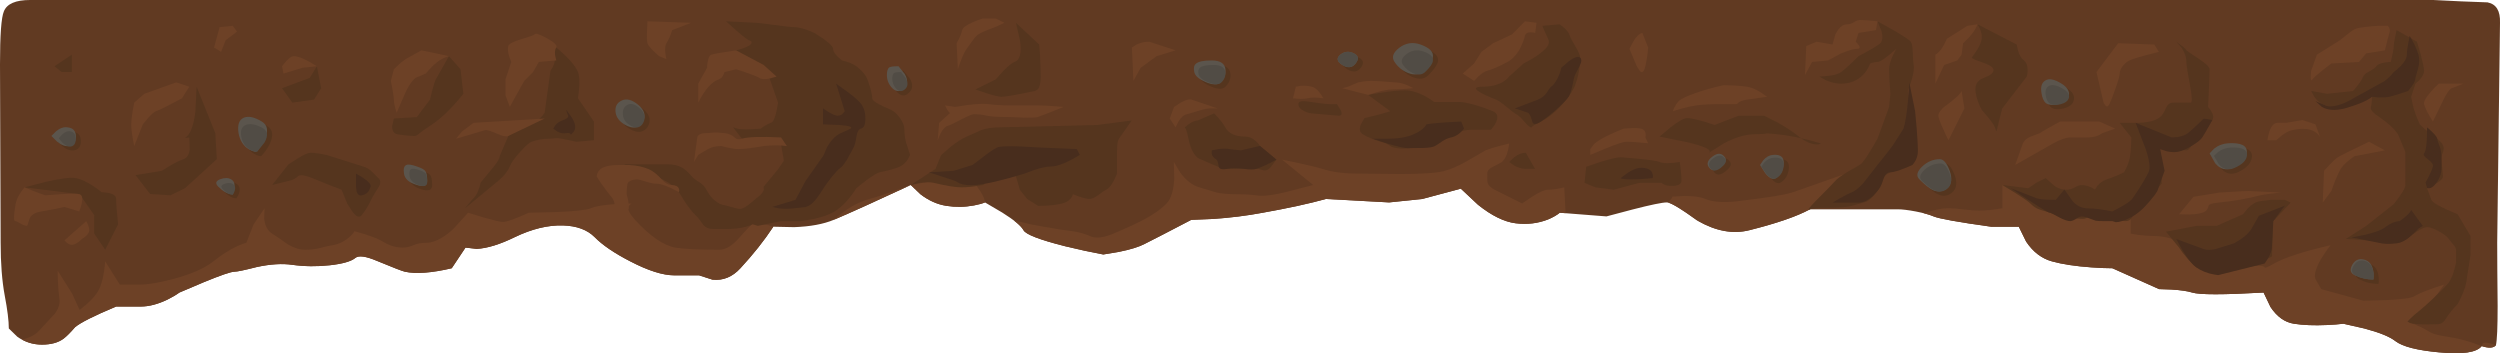 <?xml version="1.0" encoding="iso-8859-1"?>
<!-- Generator: Adobe Illustrator 15.1.0, SVG Export Plug-In . SVG Version: 6.00 Build 0)  -->
<!DOCTYPE svg PUBLIC "-//W3C//DTD SVG 1.1//EN" "http://www.w3.org/Graphics/SVG/1.1/DTD/svg11.dtd">
<svg version="1.1" id="FlashAICB" xmlns="http://www.w3.org/2000/svg" xmlns:xlink="http://www.w3.org/1999/xlink" x="0px" y="0px"
	 width="581.1px" height="82.1px" viewBox="0 0 581.1 82.1" style="enable-background:new 0 0 581.1 82.1;" xml:space="preserve">
<g>
	<path style="fill-rule:evenodd;clip-rule:evenodd;fill:#613A22;" d="M578.2,0.55c2.033,0.4,3,1.983,2.899,4.75L580.45,56.4
		c0,3.466,0.033,8.383,0.1,14.75c0,4.899-0.133,7.933-0.399,9.1c-0.566,0.667-1.667,0.733-3.301,0.2
		c-1.199,1.5-4.5,1.983-9.899,1.45c-5.101-0.467-8.483-1.334-10.15-2.601c-1.3-1.033-3.716-2.017-7.25-2.95l-4.85-1.1
		c-1.067,0.134-2.351,0.233-3.851,0.3c-2.967,0.134-5.516,0.033-7.649-0.3s-3.95-1.634-5.45-3.9l-1.6-3.35
		c-9.367,0.533-14.9,0.533-16.601,0c-1.066-0.333-2.667-0.566-4.8-0.7l-2.9-0.1L491,62.35c-1.367,0-2.983-0.066-4.85-0.199
		c-3.733-0.267-6.801-0.733-9.2-1.4c-2.4-0.667-4.4-2.2-6-4.6l-1.7-3.45h-6.4c-7.666-1.066-12.133-1.867-13.399-2.4
		c-0.9-0.399-2.283-0.783-4.15-1.149c-1.767-0.334-3.149-0.5-4.149-0.5H420.7c-3,1.633-7.684,3.25-14.05,4.85
		c-3.867,0.967-7.95,0.2-12.25-2.3c-3.768-2.767-6.084-4.15-6.95-4.15c-1.067,0-3.733,0.55-8,1.65l-6.05,1.6l-10.851-0.85
		c-0.633,0.533-1.533,1.05-2.7,1.55c-2.366,0.934-4.883,1.233-7.55,0.9c-2.667-0.334-5.583-1.767-8.75-4.301l-4-3.75l-8.95,2.4
		l-7.699,0.8l-14.7-0.8c-3.833,1.066-8.733,2.134-14.7,3.2c-3.733,0.7-7.617,1.184-11.65,1.45L276.9,51.1
		c-5.101,2.667-8.717,4.534-10.851,5.601c-1.333,0.7-3.333,1.316-6,1.85l-3.6,0.601c-2.867-0.534-5.8-1.167-8.8-1.9
		c-5.967-1.5-9.217-2.75-9.75-3.75c-0.534-1-2.184-2.366-4.95-4.1l-4-2.351c-0.634,0.267-1.483,0.5-2.55,0.7
		c-2.134,0.4-4.267,0.434-6.4,0.1c-2.133-0.333-4.15-1.233-6.05-2.699L211.7,43c-8.1,3.767-14.067,6.467-17.9,8.1
		c-2.399,1-5.466,1.567-9.2,1.7l-4.85-0.1c-2.133,3.233-4.684,6.45-7.65,9.649c-1.867,2.034-4.034,2.917-6.5,2.65l-3.1-1h-5.75
		c-2.667,0-6.083-1.083-10.25-3.25c-3.7-1.9-6.467-3.783-8.3-5.65c-1.7-1.699-4.15-2.6-7.35-2.699
		c-3.467-0.101-7.183,0.8-11.15,2.699c-3.467,1.7-6.434,2.617-8.9,2.75l-2.6-0.3l-3.2,4.8c-4.7,1.101-8.333,1.367-10.9,0.801
		c-0.6-0.134-2.75-0.967-6.45-2.5c-2.601-1.101-4.284-1.334-5.05-0.7c-0.967,0.8-2.933,1.366-5.9,1.7c-3,0.333-5.934,0.3-8.8-0.101
		c-2.3-0.333-5.017-0.166-8.15,0.5c-2.867,0.733-4.617,1.101-5.25,1.101c-0.8,0-3.184,0.816-7.15,2.449L41.7,68
		c-0.733,0.533-1.667,1.083-2.8,1.65c-2.233,1.066-4.284,1.6-6.15,1.6H27c-5.1,2.134-8.283,3.733-9.55,4.8
		c-1.067,1.233-1.95,2.117-2.65,2.65c-1.233,0.934-2.917,1.399-5.05,1.399S5.7,79.483,4,78.25l-1.95-1.9
		c0-1.767-0.316-4.316-0.95-7.649c-0.633-3.4-0.95-7.5-0.95-12.3L0,14.95c0-6.8,0.3-10.9,0.9-12.3C1.6,0.883,3.633,0,7,0h558.6
		C569.867,0.233,574.066,0.417,578.2,0.55z"/>
	<g>
		<path style="fill-rule:evenodd;clip-rule:evenodd;fill:#6D4126;" d="M227.9,44.5c0.7,1.134,1.05,1.983,1.05,2.55
			c-0.634,0.267-1.483,0.5-2.55,0.7c-2.134,0.4-4.267,0.434-6.4,0.1c-2.133-0.333-4.15-1.233-6.05-2.699L211.7,43l2.5-0.45
			c1.866-0.267,3.233-0.283,4.1-0.05c1.434,0.333,4.284,0.5,8.55,0.5L227.9,44.5z"/>
		<path style="fill-rule:evenodd;clip-rule:evenodd;fill:#6D4126;" d="M167.2,58.05c1.467,0,3-0.916,4.6-2.75
			c1.767-2,2.784-3.05,3.05-3.149c1.133-0.367,2.767-0.184,4.9,0.55c-2.133,3.233-4.684,6.45-7.65,9.649
			c-1.867,2.034-4.034,2.917-6.5,2.65l-3.1-1h-5.75c-2.667,0-6.083-1.083-10.25-3.25c-3.7-1.9-6.467-3.783-8.3-5.65
			c-1.7-1.699-4.15-2.6-7.35-2.699c-3.467-0.101-7.183,0.8-11.15,2.699c-3.467,1.7-6.434,2.617-8.9,2.75l-2.6-0.3l-3.2,4.8
			c-4.7,1.101-8.333,1.367-10.9,0.801c-0.6-0.134-2.75-0.967-6.45-2.5c-2.601-1.101-4.284-1.334-5.05-0.7
			c-0.967,0.8-2.933,1.366-5.9,1.7c-3,0.333-5.934,0.3-8.8-0.101c-2.3-0.333-5.017-0.166-8.15,0.5
			c-2.867,0.733-4.617,1.101-5.25,1.101c-0.8,0-3.184,0.816-7.15,2.449L41.7,68c-0.733,0.533-1.667,1.083-2.8,1.65
			c-2.233,1.066-4.284,1.6-6.15,1.6H27c-5.1,2.134-8.283,3.733-9.55,4.8c-1.067,1.233-1.95,2.117-2.65,2.65
			c-1.233,0.934-2.917,1.399-5.05,1.399c-1.667,0-3.2-0.383-4.6-1.149c1.8-0.467,3.116-1.167,3.95-2.101
			c2.3-2.466,3.517-3.783,3.65-3.949c0.9-1.2,1.25-2.384,1.05-3.551c-0.167-1.133-0.283-2.55-0.35-4.25L13.4,62.9L16.8,68.3
			l1.7,3.75l1.65-1.35c1.2-1.066,2.066-2.05,2.6-2.95c0.867-1.434,1.434-3.767,1.7-7l3.4,5.4h4.7c1.867,0,4.434-0.434,7.7-1.301
			c4.167-1.1,7.283-2.466,9.35-4.1c1.966-1.566,3.833-2.75,5.6-3.55c0.866-0.4,1.55-0.65,2.05-0.75l1.7-4.3l2.55-3.75l-0.1,2.35
			c0.166,1.7,0.783,2.884,1.85,3.55c0.867,0.533,2.083,1.367,3.65,2.5c1.399,0.834,2.733,1.25,4,1.25c1.166,0,2.183-0.1,3.05-0.3
			c1.566-0.4,2.683-0.65,3.35-0.75c1.434-0.233,2.717-0.85,3.851-1.85c0.566-0.467,0.983-0.934,1.25-1.4l2.1,0.6
			c1.467,0.467,2.467,0.817,3,1.051c0.434,0.166,1.217,0.583,2.35,1.25c1.2,0.6,2.417,0.899,3.65,0.899c0.934,0,1.8-0.184,2.6-0.55
			c0.767-0.366,1.733-0.55,2.9-0.55c1.434,0,3-0.617,4.7-1.851c0.866-0.633,1.583-1.267,2.15-1.899l2.95-3.25l3.601,1.1
			c2.466,0.7,3.966,1.05,4.5,1.05c0.866,0,2.866-0.716,6-2.149l6.25-0.15c4.399-0.166,7.133-0.467,8.2-0.899
			c1.067-0.467,2.95-0.784,5.65-0.95c1.367-0.101,2.617-0.15,3.75-0.15l-0.7,0.7c-0.2,0.7,0.317,1.733,1.55,3.1
			c3.5,3.801,6.617,5.95,9.35,6.45C158.95,57.884,162.367,58.05,167.2,58.05z"/>
		<path style="fill-rule:evenodd;clip-rule:evenodd;fill:#6D4126;" d="M341.5,37.15c1.167-0.667,2.434-1.4,3.8-2.2
			c0.833-0.367,2.667-0.9,5.5-1.6c-0.267,2.133-0.833,3.566-1.7,4.3c-0.133,0.1-0.85,0.483-2.149,1.15
			c-0.833,0.4-1.25,0.917-1.25,1.55c0,1.233,0.017,1.917,0.05,2.05c0.2,0.666,0.75,1.233,1.65,1.699l6.399,3.2l2.351-1.6
			c1.699-1.066,2.899-1.601,3.6-1.601c1.133,0,2.417-0.183,3.85-0.55l0.301,6l-1.351-0.1c-0.633,0.533-1.533,1.05-2.7,1.55
			c-2.366,0.934-4.883,1.233-7.55,0.9c-2.667-0.334-5.583-1.767-8.75-4.301l-4-3.75l-8.95,2.4l-7.699,0.8l-14.7-0.8
			c-3.833,1.066-8.733,2.134-14.7,3.2c-3.733,0.7-7.617,1.184-11.65,1.45L276.9,51.1c-5.101,2.667-8.717,4.534-10.851,5.601
			c-1.333,0.7-3.333,1.316-6,1.85l-3.6,0.601c-2.867-0.534-5.8-1.167-8.8-1.9c-5.967-1.5-9.217-2.75-9.75-3.75
			c-0.3-0.566-1.034-1.316-2.2-2.25c1.467,0.3,2.767,0.6,3.9,0.9l3.3,0.6c2.566,0.467,4.733,0.8,6.5,1
			c1.433,0.2,2.899,0.634,4.399,1.3c1.3,0.367,2.967,0.117,5-0.75c3.101-1.3,5.483-2.399,7.15-3.3c2.3-1.233,4.033-2.467,5.2-3.7
			c1.066-1.1,1.666-3.033,1.8-5.8l-0.1-3.85l1.55,2.55c1.366,1.8,2.833,2.916,4.399,3.35c1.3,0.367,2.634,0.767,4,1.2
			c1.101,0.267,2.75,0.4,4.95,0.4c1.733,0,3.434,0.116,5.1,0.35c1.4,0.066,3.4-0.217,6-0.85l6.4-1.65L298,37.1l4.05,0.85
			c2.833,0.633,4.601,1.066,5.3,1.3c2.268,0.733,4.967,1.1,8.101,1.1c1.433,0,4.767,0.033,10,0.1c4.899,0,8.25-0.217,10.05-0.65
			C337.233,39.367,339.233,38.483,341.5,37.15z"/>
		<path style="fill-rule:evenodd;clip-rule:evenodd;fill:#6D4126;" d="M193.8,51.1c2.833-2.533,5.601-4.149,8.3-4.85
			c1.433-0.366,4.633-1.45,9.6-3.25C203.6,46.767,197.633,49.467,193.8,51.1z"/>
		<path style="fill-rule:evenodd;clip-rule:evenodd;fill:#6D4126;" d="M580.15,80.25c-0.566,0.667-1.667,0.733-3.301,0.2l0.25-0.65
			C577.566,79.5,578.584,79.65,580.15,80.25z"/>
		<path style="fill-rule:evenodd;clip-rule:evenodd;fill:#6D4126;" d="M432.2,39.25l-11.5,9.4c-3,1.633-7.684,3.25-14.05,4.85
			c-3.768,0.967-7.717,0.267-11.851-2.1c-3.767-2.667-6.116-4.101-7.05-4.301c0.566-0.6,0.9-1.066,1-1.399l2.85-0.15
			c2.134,0,3.734,0.233,4.801,0.7c1.699,0.7,4.116,0.884,7.25,0.55l5.5-0.7c3.899-0.533,6.467-1.017,7.699-1.449L432.2,39.25z"/>
		<path style="fill-rule:evenodd;clip-rule:evenodd;fill:#6D4126;" d="M526.45,62.2c0.1,0.133,0.783-0.167,2.05-0.9
			c2.533-1.434,6.934-2.866,13.2-4.3c-0.767,1-1.5,2.066-2.2,3.2c-1.333,2.333-1.733,3.95-1.2,4.85l1.25,2.15l9.8,2.7l5.351-0.15
			c3.7-0.167,5.899-0.483,6.6-0.95c1.134-0.7,3.4-1.583,6.8-2.649c-1.967,2.866-3.383,4.649-4.25,5.35l-4.25,3.25l1.7,0.65
			c1.267,0.533,2.267,1.033,3,1.5c0.733,0.466,1.567,0.8,2.5,1c0.601,0.133,1.75,0.333,3.45,0.6c2,0.366,4.2,1.017,6.6,1.95
			c-1.199,1.5-4.5,1.983-9.899,1.45c-5.101-0.467-8.483-1.334-10.15-2.601c-1.3-1.033-3.716-2.017-7.25-2.95l-4.85-1.1
			c-1.067,0.134-2.351,0.233-3.851,0.3c-2.967,0.134-5.516,0.033-7.649-0.3s-3.95-1.634-5.45-3.9l-1.6-3.35
			c-9.367,0.533-14.9,0.533-16.601,0c-1.066-0.333-2.667-0.566-4.8-0.7l-2.9-0.1L491,62.35c-1.367,0-2.983-0.066-4.85-0.199
			c-3.733-0.267-6.801-0.733-9.2-1.4c-2.4-0.667-4.4-2.2-6-4.6l-1.7-3.45h-6.4c-7.666-1.066-12.133-1.867-13.399-2.4
			c-0.434-0.2-1.2-0.45-2.3-0.75c2.399-0.767,4.232-1.149,5.5-1.149c1.199,0,2.517,0.1,3.949,0.3c1.434,0.166,2.533,0.25,3.301,0.25
			c1.699,0,3.55-0.184,5.55-0.55V43l4.55,2.85c3.267,1.967,5.434,3.167,6.5,3.601c1.334,0.566,2.217,0.883,2.65,0.95
			c0.666,0.1,2.633,0.149,5.899,0.149h10.2v3.75l1.75,0.3c1.367,0.167,2.483,0.25,3.35,0.25c1.467,0,2.834,0.184,4.101,0.551
			c1.733,0.466,2.783,1.183,3.149,2.149c0.434,1.066,1.2,1.9,2.301,2.5c1.066,0.566,2.583,0.983,4.55,1.25
			c1.267,0.2,2.717,0.417,4.35,0.65c1.3,0.133,2.967,0.1,5-0.101C525.367,61.684,526.25,61.8,526.45,62.2z"/>
	</g>
	<path style="fill-rule:evenodd;clip-rule:evenodd;fill:#55351E;" d="M27,46.25c0,1.066,0.15,3.033,0.45,5.9l-3,5.899L21.9,54.3V50
		l-3.4-4.85L5.7,43.55l5-1.3c3.566-0.8,5.883-1.083,6.95-0.85c1.7,0.367,3.683,1.45,5.95,3.25l1.7,0.199
		C26.434,45.116,27,45.583,27,46.25z"/>
	<path style="fill-rule:evenodd;clip-rule:evenodd;fill:#55351E;" d="M86.4,39.85c0.333,0.333,0.85,0.85,1.55,1.55
		c0.533,0.467,0.583,1.117,0.15,1.95c-0.667,1.034-1.15,1.817-1.45,2.351c-0.5,1-0.867,1.717-1.101,2.149
		c-0.433,0.767-0.917,1.483-1.45,2.15c-0.534,0.667-1.25,0.417-2.15-0.75L80.7,47.3l-1.3-3.2c-1.967-0.733-4.233-1.633-6.8-2.7
		c-1.567-0.633-2.633-0.816-3.2-0.55c-0.567,0.566-1.2,0.933-1.9,1.1L63.25,43l3.8-4.8l2.101-1.35c1.466-0.9,2.466-1.35,3-1.35
		c0.866,0,2.149,0.183,3.85,0.55l8.55,2.7C85.217,38.95,85.833,39.317,86.4,39.85z"/>
	<path style="fill-rule:evenodd;clip-rule:evenodd;fill:#55351E;" d="M171,48.4l3.85,3.75c-0.267,0.199-0.75,0.383-1.45,0.55
		c-1.334,0.366-2.983,0.55-4.95,0.55h-2.55c-1.034,0-1.851-0.333-2.45-1c-0.634-0.967-1.233-1.717-1.8-2.25
		c-0.7-0.667-1.55-1.75-2.55-3.25l-1.3-2.1L156.1,43c-0.7-0.667-2.75-1.667-6.15-3l-4.9-1.8h10.2c1.6,0,2.917,0.4,3.95,1.2
		c0.566,0.467,1.233,1.133,2,2c0.433,0.367,0.983,0.75,1.65,1.15c0.567,0.4,1.017,0.917,1.35,1.55c0.6,1.134,1.267,1.983,2,2.551
		C167.333,47.583,168.934,48.167,171,48.4z"/>
	<path style="fill-rule:evenodd;clip-rule:evenodd;fill:#55351E;" d="M263.05,28l-3,4.3l-0.2,0.5c-0.133,0.534-0.2,1.25-0.2,2.15
		v5.4c-0.867,2.133-1.717,3.383-2.55,3.75c-0.3,0.134-0.933,0.567-1.9,1.301c-0.8,0.566-1.45,0.85-1.95,0.85
		c-0.533,0-1.333-0.184-2.4-0.55l-1.45-0.55c-0.067,0.267-0.217,0.566-0.45,0.899c-0.5,0.634-1.2,1.05-2.1,1.25
		c-0.867,0.233-2.05,0.4-3.55,0.5l-2,0.05l-2.55-1.6l-1.7-2.15l-1.25-4.3l-4.7,1.05L228.55,43c-2,0.366-3.7,0.55-5.1,0.55
		c-1.333,0-3.467-0.35-6.4-1.05c-0.899-0.233-2.066-0.217-3.5,0.05L211.7,43l5.75-3.75l1.3-3.2l2-1.75
		c1.566-1.267,2.883-2.117,3.95-2.55c0.866-0.367,1.983-0.867,3.35-1.5c1.233-0.433,2.667-0.65,4.3-0.65l22.6-0.55L263.05,28z"/>
	<path style="fill-rule:evenodd;clip-rule:evenodd;fill:#55351E;" d="M289.45,31.75c0.899,0,1.733,0.367,2.5,1.1
		c0.399,0.333,0.7,0.683,0.899,1.05l3.851,3.2l-1.25,1.65c-0.533,0.667-1.101,0.95-1.7,0.85c-0.733-0.233-1.316-0.35-1.75-0.35h-6.8
		c-0.667,0-1.65-0.283-2.95-0.85c-1.833-0.8-2.833-1.233-3-1.3c-1.4-0.4-2.4-2-3-4.8c-0.167-0.9-0.35-1.617-0.55-2.15l-0.3-0.55
		l1-0.8c0.8-0.533,1.466-0.8,2-0.8l3.8-1.65l1,1.05c0.7,0.8,1.233,1.533,1.6,2.2C285.566,31.033,287.117,31.75,289.45,31.75z"/>
	<path style="fill-rule:evenodd;clip-rule:evenodd;fill:#55351E;" d="M339.3,23.7c0.667,0,1.8,0.216,3.4,0.65
		c1.6,0.467,3.033,0.967,4.3,1.5c1.066,0.433,1.316,1.283,0.75,2.55c-0.3,0.633-0.7,1.217-1.2,1.75h-4.25
		c-0.7,0-1.483,0.083-2.35,0.25l-1.05,0.25c-1.7,0.733-3.117,1.45-4.25,2.15c-0.733,0.467-1.684,0.817-2.851,1.05
		c-1.667,0.233-3.133,0.433-4.399,0.6c-1.601,0.2-2.934,0.083-4-0.35l-1.15-0.75c-2.533-0.7-4.367-1.417-5.5-2.15
		c-0.7-0.434-0.85-1.184-0.45-2.25l0.851-1.5l2.5-0.6c1.8-0.467,2.967-0.8,3.5-1l-5.15-3.8l3-0.5c2.3-0.367,4.15-0.55,5.55-0.55
		c1.434,0,3,0.45,4.7,1.35c0.834,0.467,1.533,0.917,2.1,1.35H339.3z"/>
	<path style="fill-rule:evenodd;clip-rule:evenodd;fill:#55351E;" d="M309.05,24.2h1.7l0.85,1.35c0.434,0.9,0.301,1.35-0.399,1.35
		l-6.4-0.55c-0.5-0.067-1-0.217-1.5-0.45c-1-0.433-1.5-1-1.5-1.7c0-0.633,0.733-0.833,2.2-0.6C306.667,24,308.35,24.2,309.05,24.2z"
		/>
	<path style="fill-rule:evenodd;clip-rule:evenodd;fill:#55351E;" d="M376.8,36.55l4,0.35c2.767,0.267,4.417,0.517,4.95,0.75
		c0.867,0.367,2.434,0.367,4.7,0l0.2,1.55c0.133,1.167,0.199,2.083,0.199,2.75c0,0.767-0.616,1.184-1.85,1.25
		c-1.2,0.1-2.133-0.134-2.8-0.7h-5.15l-5.95,1.6l-4.25-0.55l-2.55-1.05l0.4-3.75l3.25-1.1C374.316,36.917,375.934,36.55,376.8,36.55
		z"/>
	<path style="fill-rule:evenodd;clip-rule:evenodd;fill:#55351E;" d="M351.9,38.45l-1.101-0.8l1.101-1.05
		c0.934-0.733,1.85-1.1,2.75-1.1l2.149,3.75h-2.149C353.75,39.25,352.834,38.983,351.9,38.45z"/>
	<path style="fill-rule:evenodd;clip-rule:evenodd;fill:#55351E;" d="M418.625,32.125c-1.855-0.416-3.713-0.724-5.575-0.925
		c-1.7-0.167-2.55-0.233-2.55-0.2c0,0.133-0.867,0.2-2.6,0.2c-2.134,0-4.551,0.716-7.25,2.15l-3.4,2.15c0.7-0.667-1-1.483-5.1-2.45
		l-6.4-1.3l2.55-2.15c1.867-1.434,3.15-2.15,3.851-2.15c1.133,0,3.267,0.533,6.399,1.6l5.55-2.15h5.95l2.8,1.4
		c2.134,1.167,3.9,2.317,5.301,3.45C418.313,31.879,418.472,32.004,418.625,32.125c1.545,0.334,3.086,0.742,4.625,1.225
		c-0.267,0.2-0.684,0.267-1.25,0.2C420.996,33.491,419.871,33.016,418.625,32.125z"/>
	<path style="fill-rule:evenodd;clip-rule:evenodd;fill:#55351E;" d="M358.5,6l4.05-0.35l1.05,0.85
		c0.734,0.667,1.167,1.283,1.301,1.85c0.1,0.367,0.55,1.217,1.35,2.55c0.7,1.167,1.05,2,1.05,2.5c0,2.033-0.35,4.05-1.05,6.05
		c-0.367,1.2-1.283,2.667-2.75,4.4c-1.7,2-3.467,3.467-5.3,4.4c-1.329,0.651-2.088,1.118-2.275,1.4
		c-0.032-0.019-0.073-0.036-0.125-0.05c-0.333-0.1-0.85-0.567-1.55-1.4c-0.733-0.867-1.333-1.417-1.8-1.65
		c-0.4-0.2-1.15-0.767-2.25-1.7c-1.033-0.867-1.851-1.434-2.45-1.7c-1.7-0.633-2.967-1.217-3.8-1.75c-1.4-0.833-1.15-1.25,0.75-1.25
		c1.833,0,3.399-0.383,4.7-1.15c0.633-0.4,1.083-0.8,1.35-1.2l3.4-3.05l1.75-0.95c1.333-0.767,2.434-1.583,3.3-2.45
		c0.8-0.8,1.017-1.567,0.649-2.3C359.017,7.25,358.566,6.233,358.5,6z"/>
	<path style="fill-rule:evenodd;clip-rule:evenodd;fill:#55351E;" d="M432,13.05l1.6-0.85c1.234-0.667,2.268-1.284,3.101-1.85
		c0.866-0.567,1.066-1.633,0.6-3.2l-0.899-2.2l3.6,2c2.467,1.433,3.85,2.35,4.15,2.75c0.267,0.4,0.416,1.216,0.449,2.45
		c0.067,1.633,0.134,2.617,0.2,2.95c0.233,1.1-0.216,3.117-1.35,6.05l0.35,3.35l0.7,2.15c0.434,1.533,0.65,2.517,0.65,2.95v3.7
		l-0.65,5.05c-1.367,0.233-3.066,0.8-5.1,1.7c-1.066,0.5-1.65,1.017-1.75,1.55c-0.134,1-0.551,1.933-1.25,2.8
		c-1.033,1.333-1.867,2.149-2.5,2.449c-1.033,0.301-2.117,0.617-3.25,0.95c-1.167,0.334-3.018,0.5-5.551,0.5
		c-2.333-0.033-3.8,0.084-4.399,0.351c-0.733,0.366-0.25-0.317,1.45-2.051c2.467-2.466,3.833-3.866,4.1-4.199
		c0.667-0.8,1.816-1.667,3.45-2.601c1.8-1,2.8-1.6,3-1.8c0.667-0.667,1.899-2.583,3.7-5.75l2.699-7.4l0.301-3.05
		c-0.2-2.466-0.301-4.367-0.301-5.7c0-0.867,0.283-1.917,0.851-3.15l0.8-1.6c-2.233,2.033-3.684,3.05-4.35,3.05
		c-0.4,0-0.801,0.067-1.2,0.2l-0.5,0.15c-0.434,1.133-1,2.033-1.7,2.7c-1.333,1.333-3.017,2-5.05,2c-1.134,0-2.317-0.267-3.55-0.8
		l-1.5-0.85l2-0.15c1.467-0.167,2.482-0.467,3.05-0.9C428.85,16.083,430.2,14.85,432,13.05z"/>
	<path style="fill-rule:evenodd;clip-rule:evenodd;fill:#55351E;" d="M508.2,11.7c0,0.033,0.899,0.65,2.7,1.85
		c1.8,1.167,2.699,2.017,2.699,2.55c0,0.9-0.116,3.816-0.35,8.75c1.133,1.367,1.467,2.383,1,3.05c-0.267,0.434-0.733,0.9-1.4,1.4
		l-0.949,0.6c-0.233,0.133-0.467,0.3-0.7,0.5c-0.533,0.4-0.866,0.8-1,1.2c-0.4,1.133-0.65,1.816-0.75,2.05
		c-0.4,0.867-0.817,1.3-1.25,1.3l-6.101-0.3l0.351,2.7v5.35l-2.351,2.7c-1.566,1.6-2.683,2.616-3.35,3.05
		c-0.2,0.133-0.533,0.717-1,1.75c-0.367,0.8-0.934,1.2-1.7,1.2c-0.399,0-2.1-0.25-5.1-0.75c-2.434-0.4-3.733-0.434-3.9-0.101
		c-0.2,0.4-1.417,0.417-3.649,0.05c-2-0.333-3.634-0.716-4.9-1.149c-1.166-0.334-1.983-0.584-2.45-0.75
		c-0.733-0.267-1.383-0.684-1.95-1.25c-0.566-0.566-1.85-1.483-3.85-2.75l-2.8-1.7l6,0.75l2-1.35l2.05-1l2.15,1.9
		c1.732,1.033,3.366,1.066,4.899,0.101c0.767-0.467,1.733-0.5,2.9-0.101c0.566,0.2,1.066,0.45,1.5,0.75l0.6-0.899
		c0.567-0.667,1.267-1.15,2.101-1.45c1.333-0.434,2.684-0.983,4.05-1.65c0.667-1.133,1.116-2.267,1.35-3.4
		c0.134-0.7,0.233-1.7,0.3-3l0.051-1.7l-2.7-3.4h3.7c2.699,0,4.6-0.45,5.699-1.35c0.467-0.367,0.934-1.1,1.4-2.2
		c0.367-0.767,0.917-1.15,1.65-1.15h4.05c0.366,0,0.333-1.233-0.101-3.7c-0.6-3.167-0.899-5.083-0.899-5.75
		c0-1.133-0.384-2.25-1.15-3.35l-1.2-1.35C507.417,10.8,508.2,11.467,508.2,11.7z"/>
	<path style="fill-rule:evenodd;clip-rule:evenodd;fill:#55351E;" d="M522.5,48.4c0.934-0.967,1.9-1.517,2.9-1.65l2.35-0.3h3.35
		l1.351,0.649L528.4,51.4L528.1,59.6l-3.05,1.65c-2.7,0.233-5.066,0.35-7.1,0.35c-0.134,0-1.55,0.301-4.25,0.9
		c-1.601,0.333-2.884,0.033-3.851-0.9c-0.967-0.966-1.816-1.933-2.55-2.899l-0.8-1.15l-3.05-3.7l7.1-1.35h4.7l6.1-2.7L522.5,48.4z"
		/>
	<path style="fill-rule:evenodd;clip-rule:evenodd;fill:#55351E;" d="M458.3,13.4c1.567-2.033,2.351-3.6,2.351-4.7
		c0-0.7-0.167-1.417-0.5-2.15l-0.5-0.9l9.1,4.7l0.35,1.5c0.334,1.066,0.783,1.8,1.351,2.2c0.566,0.434,0.85,1.184,0.85,2.25
		c0,0.567-0.066,1.067-0.2,1.5l-5.699,7.4l-1.351,5.4l-0.35-1c-0.134-0.434-0.684-1.233-1.65-2.4l-1.399-1.65
		c-0.334-0.566-0.634-1.233-0.9-2c-0.566-1.533-0.717-2.783-0.45-3.75c0.233-0.8,0.95-1.417,2.15-1.85
		c1.134-0.4,1.767-0.9,1.899-1.5c0.134-0.633-0.583-1.233-2.149-1.8C459.4,14.05,458.434,13.633,458.3,13.4z"/>
	<path style="fill-rule:evenodd;clip-rule:evenodd;fill:#55351E;" d="M574.25,54.85v4.4l-1,6.4c-0.233,1.333-0.9,3.017-2,5.05
		c-1.133,1.133-2.033,2.25-2.7,3.35c-0.466,0.767-1.017,1.2-1.649,1.3c-0.167,0.034-1.316,0.051-3.45,0.051
		c-1.4,0-2.467-0.101-3.2-0.301l-0.65-0.35l0.75-0.8c0.634-0.601,1.234-1.117,1.801-1.55c0.732-0.567,1.949-1.65,3.649-3.25
		c1.8-1.7,2.934-2.867,3.4-3.5c0.667-0.9,1.233-2.467,1.7-4.7v-2.7c0-0.434-0.2-0.884-0.601-1.35c-0.5-0.567-0.866-1.017-1.1-1.351
		c-0.366-0.566-1.184-1.184-2.45-1.85c-1.333-0.733-2.316-1.017-2.95-0.851c-0.566,0.134-1.233,0.45-2,0.95l-1,0.7
		c-1.8,1.366-3.05,2.05-3.75,2.05c-2.233-0.233-4.583-0.467-7.05-0.7l-4.75-0.3L550,52.5l6.4-5.05c1.8-2.267,2.699-3.733,2.699-4.4
		V35.3l-1.699-4.05c-0.9-1.333-2.351-2.683-4.351-4.05c-1.3-0.833-1.966-1.534-2-2.1c0.2-0.833,0.3-1.7,0.3-2.6
		c-3.366,1.567-5.5,2.467-6.399,2.7c-0.601,0.167-1.2,0.183-1.8,0.05c-0.2-0.033-1.066-0.283-2.601-0.75
		c-0.966-0.267-1.816-0.9-2.55-1.9l-0.8-1.45l3.7,0.65l6.05-0.65c1.366-1.566,2.149-2.683,2.35-3.35
		c0.134-0.367,0.601-0.767,1.4-1.2c0.899-0.467,1.45-0.867,1.649-1.2c0.268-0.4,0.9-0.683,1.9-0.85c0.533-0.1,1.017-0.15,1.45-0.15
		c0.467-1.8,0.7-3.033,0.7-3.7c0-0.4,0.116-1.133,0.35-2.2l0.3-1.5l4.75,2.7l0.851,2.85c0.533,2.034,0.8,3.333,0.8,3.9
		c0,0.9-0.667,1.9-2,3l-1,3.05l0.35,1.7c0.2,1.1,0.75,2.667,1.65,4.7l1,0.95c0.899,0.767,1.917,1.566,3.05,2.4
		c1.1,0.833,1.6,1.633,1.5,2.4c-0.033,0.434-0.2,0.983-0.5,1.65c0,0.7,0.117,2.284,0.35,4.75c0,0.667-1.232,1.566-3.699,2.7l1,2.7
		c0.232,0.666,2.267,1.783,6.1,3.35L574.25,54.85z"/>
	<path style="fill-rule:evenodd;clip-rule:evenodd;fill:#55351E;" d="M207.15,25.55c0.7,0.333,1.383,0.967,2.05,1.9
		c0.667,0.966,1,1.783,1,2.45c0,0.9,0.116,1.917,0.35,3.05l1,3.05c-0.667,1.567-1.683,2.567-3.05,3c-0.8,0.267-1.55,0.483-2.25,0.65
		l-1.8,0.4c-0.567,0.133-1.634,0.784-3.2,1.95l-2.2,1.75c-1.566,2.467-3.25,4.267-5.05,5.4c-1.133,0.699-2.767,1.283-4.9,1.75
		l-2.85,0.5h-4.7l-5.399,1.1l-3.7-1.1c-1.5-0.467-2.583-1.034-3.25-1.7c-0.533-0.7-1.033-1.233-1.5-1.601
		c-1.1-0.8,0-0.699,3.3,0.301c0.833,0.267,1.583,0.166,2.25-0.301c0.467-0.267,1.316-0.933,2.55-2c0.967-0.699,1.55-1.366,1.75-2
		L177.5,43.4l3.35-4.05l1.35-2l-0.65-3.75l-5.75-0.3l-3.35-1.05l-2.05-2.65l1,0.3c0.7,0.233,2.5,0.233,5.399,0l0.8-0.55
		c0.633-0.4,1.167-0.667,1.6-0.8c0.667-0.2,1.217-1.767,1.65-4.7l-2-5.75c-1.767-0.934-3.417-1.917-4.95-2.95
		c-3.067-2-4-3.15-2.8-3.45c1.833-0.467,2.966-0.934,3.4-1.4c0.367-0.433,0.233-0.75-0.4-0.95c-0.4-0.133-1.417-0.917-3.05-2.35
		l-2.3-2.05l7.05,0.35c0.267,0,1.65,0.167,4.15,0.5c2.467,0.333,4,0.5,4.6,0.5c1.134,0,2.717,0.45,4.75,1.35
		c2.9,1.8,4.351,3.033,4.351,3.7c0,0.7,0.683,1.6,2.05,2.7l1.15,0.3c0.9,0.3,1.633,0.65,2.2,1.05c1.467,1.133,2.367,2.267,2.7,3.4
		c0.667,1.9,1,3.25,1,4.05c0,0.4,0.566,0.883,1.7,1.45C205.083,24.633,205.983,25.05,207.15,25.55z"/>
	<path style="fill-rule:evenodd;clip-rule:evenodd;fill:#55351E;" d="M237.1,9.5l-0.95-4.2l5.399,5.05l0.2,2.45
		c0.1,1.934,0.15,3.6,0.15,5c0,1.4-0.217,2.383-0.65,2.95l-0.7,0.4c-4.3,0.9-6.883,1.35-7.75,1.35c-0.566,0-1.75-0.283-3.55-0.85
		l-2.55-0.85l4.75-2.35l1.65-1.85c1.233-1.267,2.133-2,2.7-2.2C237.066,14,237.5,12.367,237.1,9.5z"/>
	<path style="fill-rule:evenodd;clip-rule:evenodd;fill:#55351E;" d="M126,8.9c1.333,0.733,2.434,1.45,3.3,2.15
		c2.7,2.233,4.384,4.133,5.05,5.7c0.433,1.133,0.433,3.167,0,6.1l3.7,5.4v4.35L134,32.95l-3.35-0.7
		c-0.667-0.133-1.217-0.167-1.65-0.1c-0.767,0.067-1.233,0.1-1.4,0.1c-1.367,0-2.717,0.233-4.05,0.7
		c-0.533,0.2-1.417,0.983-2.649,2.35c-1.3,1.434-2.101,2.567-2.4,3.4c-0.467,1.1-1.367,2.216-2.7,3.35l-7.75,6.4l1.65-2l0.35-0.351
		c0.7-0.666,1.267-1.899,1.7-3.699l3.05-3.7c0.9-1.133,1.351-1.934,1.351-2.4l2-4.7l1.2-0.8c1-0.6,2.067-1.117,3.2-1.55
		c1.8-0.667,3.15-1.683,4.05-3.05l1.35-9.75c1.533-2.133,1.383-4.184-0.45-6.15L124.25,8L126,8.9z"/>
	<path style="fill-rule:evenodd;clip-rule:evenodd;fill:#55351E;" d="M100.4,21.3c0.333-1.333,0.633-2.283,0.899-2.85l3.05-5.4
		l2.7,3.05l0.65,5.7c-2.7,3.4-5.283,5.883-7.75,7.45c-1.233,0.8-2.184,1.483-2.85,2.05c-0.233,0.2-0.517,0.3-0.85,0.3
		c-0.9,0-2.133-0.117-3.7-0.35c-0.966-0.133-1.433-0.783-1.399-1.95l0.399-1.75L96.9,27.2l3.05-4.05
		C100.083,22.583,100.233,21.967,100.4,21.3z"/>
	<path style="fill-rule:evenodd;clip-rule:evenodd;fill:#55351E;" d="M45.4,26.1l0.3-5.95l4.35,10.8L50.4,37L43,43.75l-3.4,1.65
		L34.9,45.1L31.5,40.7l6.1-1l1.8-1.1c1.333-0.8,2.416-1.333,3.25-1.6c0.833-0.3,1.316-1.067,1.45-2.3
		c-0.067-1.367-0.1-2.284-0.1-2.75c-0.389,0.043-0.747,0.084-1.075,0.125C44.117,31.5,44.942,29.508,45.4,26.1z"/>
	<polygon style="fill-rule:evenodd;clip-rule:evenodd;fill:#55351E;" points="73.65,15.4 74.65,20.5 73,23.15 67.95,23.85 
		65.55,20.5 72,18.1 	"/>
	<polygon style="fill-rule:evenodd;clip-rule:evenodd;fill:#55351E;" points="16.7,12.7 16.7,16.75 14.35,16.75 12.65,15.4 	"/>
	<path style="fill-rule:evenodd;clip-rule:evenodd;fill:#482D1D;" d="M559.45,12.7c0-0.7,0.116-1.633,0.35-2.8l0.3-1.55l0.75,1.3
		c0.567,1.067,1,2.083,1.301,3.05c0.267,0.966,0.232,2.05-0.101,3.25c-0.399,1.4-0.6,2.117-0.6,2.15c0,0.7-0.567,1.717-1.7,3.05
		c-2,0.667-3.45,1.117-4.35,1.35c-0.566,0.133-1.417,0.183-2.551,0.15l-1.5-0.15c-0.232,0.233-0.666,0.517-1.3,0.85
		c-1.3,0.667-3,1.283-5.1,1.85c-2.101,0.566-3.851,0.45-5.25-0.35l-1.5-1.35l2.35,1c0.967,0.433,2.45,0.233,4.45-0.6
		c0.967-0.433,1.85-0.9,2.65-1.4l6.699-3.7l0.75-0.65c0.567-0.5,1-0.967,1.301-1.4C558.434,15.183,559.45,13.833,559.45,12.7z"/>
	<path style="fill-rule:evenodd;clip-rule:evenodd;fill:#482D1D;" d="M563.45,35.65c0.467-0.467,0.7-2.483,0.7-6.05
		c1.566,1.333,2.35,2.217,2.35,2.65c0,0.133,0.167,0.65,0.5,1.55c0.334,0.9,0.5,1.733,0.5,2.5V39c0,1.367-0.45,2.6-1.35,3.7
		c-0.4,0.566-0.851,0.916-1.351,1.05h-0.649L563.8,42.4c0.9-1.567,1.467-2.8,1.7-3.7c0.133-0.467-0.267-1.034-1.2-1.7
		C563.467,36.367,563.184,35.917,563.45,35.65z"/>
	<path style="fill-rule:evenodd;clip-rule:evenodd;fill:#482D1D;" d="M560.45,48.8l2.7,3.7l-1,0.65
		c-0.733,0.733-1.384,1.35-1.95,1.85c-1,0.9-2.05,1.417-3.15,1.55c-1.2,0.167-2.3,0.184-3.3,0.05
		c-0.367-0.066-1.617-0.316-3.75-0.75l-3.4-0.649l3.25-0.65c2.301-0.566,3.801-1.133,4.5-1.7c1.134-0.899,2.268-1.383,3.4-1.449
		C559.316,50.333,560.217,49.467,560.45,48.8z"/>
	<path style="fill-rule:evenodd;clip-rule:evenodd;fill:#482D1D;" d="M523.35,53.15l1.7-3l6.05-2.351L528.4,51.4l-0.301,5.8
		c0,1.133-0.566,2.483-1.699,4.05l-10.801,2.7c-0.6-0.066-1.3-0.2-2.1-0.4c-1.566-0.467-2.783-1.116-3.65-1.95
		c-0.833-0.833-1.75-2.083-2.75-3.75l-1.25-2.3l6.4,2.351c0.667,0.233,1.566,0.233,2.7,0l4.35-1.351
		C521.334,55.417,522.684,54.283,523.35,53.15z"/>
	<path style="fill-rule:evenodd;clip-rule:evenodd;fill:#482D1D;" d="M498.75,34.65l-2.35-6.1l8.399,3.4l1.351-0.1
		c1.033-0.167,1.833-0.467,2.399-0.9c0.867-0.7,2.101-1.833,3.7-3.4l2,0.35c-1.133,2.033-1.916,3.383-2.35,4.05
		c-0.367,0.533-1.15,1.167-2.351,1.9c-1.3,0.8-2.433,1.283-3.399,1.45c-0.834,0.133-1.75,0.067-2.75-0.2l-1.301-0.45l1.051,5.05
		l-1.7,4.7c-0.434,0.733-1.033,1.533-1.8,2.399c-1.467,1.767-2.934,3.017-4.4,3.75s-2.617,1.101-3.45,1.101L491,51.4h-2.05
		c-0.934,0-1.55-0.034-1.851-0.101c-0.133-0.033-0.816-0.283-2.05-0.75c-0.866-0.333-1.583-0.3-2.149,0.101
		c-0.733,0.5-1.301,0.75-1.7,0.75c-0.634,0-1.533-0.317-2.7-0.95c-1.166-0.667-1.833-1-2-1c-0.434,0.033-3.467-1.867-9.1-5.7
		l6.05,2.35c0.7,0.233,2.167,0.351,4.399,0.351l2-2.4l1.7,2.4c0.934,1.333,2.284,2,4.05,2c1.367,0,3.167,0.233,5.4,0.7
		c2.7-1.367,4.267-2.384,4.7-3.051c1.667-2.399,2.899-4.417,3.7-6.05C499.867,39.15,499.65,37.35,498.75,34.65z"/>
	<path style="fill-rule:evenodd;clip-rule:evenodd;fill:#482D1D;" d="M442.45,29.9c0.433-1.4,0.783-3.617,1.05-6.65l0.3-4.1
		l1.351,6.7l0.35,3.8c0.2,2.7,0.3,4.467,0.3,5.3c0,1.367-0.433,2.5-1.3,3.4c-2.5,1.133-4.2,1.7-5.1,1.7
		c-0.566,0-1.018,0.317-1.351,0.95c-0.066,0.1-0.283,0.667-0.649,1.7c-0.268,0.767-0.867,1.633-1.801,2.6
		c-1.199,1.2-2.399,1.8-3.6,1.8h-6.05l1.8-1.05c1.3-0.733,2.15-1.166,2.55-1.3c0.7-0.233,1.601-0.917,2.7-2.05l3.4-4.35
		c2.066-2.567,3.3-4.15,3.699-4.75L442.45,29.9z"/>
	<path style="fill-rule:evenodd;clip-rule:evenodd;fill:#482D1D;" d="M381.45,39c1.399,0,2.267,0.4,2.6,1.2
		c0.167,0.4,0.2,0.8,0.101,1.2c-1.801,0.2-3.483,0.3-5.051,0.3c-1,0-1.699-0.05-2.1-0.15l-0.3-0.15l1.6-1.2
		C379.533,39.4,380.584,39,381.45,39z"/>
	<path style="fill-rule:evenodd;clip-rule:evenodd;fill:#482D1D;" d="M362.9,15.75l1.8-1.55c1.3-0.934,2.167-1.2,2.6-0.8
		c0.4,0.4,0.333,1.083-0.2,2.05c-0.732,1.433-1.116,2.216-1.149,2.35c-0.101,0.467-0.283,1.3-0.55,2.5
		c-0.268,1.067-0.533,1.8-0.801,2.2c-0.399,0.6-1.183,1.433-2.35,2.5c-1.333,1.233-2.684,2.317-4.05,3.25
		c-1.167,0.767-1.851,0.767-2.05,0c-0.301-1.2-0.634-1.883-1-2.05l-3.051-1l5.4-2.05c0.9-0.4,1.584-0.95,2.05-1.65
		c0.5-0.8,0.833-1.25,1-1.35c0.5-0.333,0.967-0.933,1.4-1.8C362.417,17.483,362.733,16.617,362.9,15.75z"/>
	<path style="fill-rule:evenodd;clip-rule:evenodd;fill:#482D1D;" d="M331.55,28.9c1.134-0.233,3.833-0.45,8.101-0.65l0.649,1.65
		c-0.899,1.133-1.899,1.817-3,2.05c-0.667,0.133-1.333,0.417-2,0.85c-0.966,0.667-1.55,1.05-1.75,1.15
		c-0.533,0.267-1.5,0.417-2.899,0.45c-1.566,0-2.65,0.017-3.25,0.05c-0.733,0.033-2.351-0.317-4.851-1.05l-3.5-1.15h3.4
		c2.467,0,4.483-0.333,6.05-1S331.084,29.8,331.55,28.9z"/>
	<path style="fill-rule:evenodd;clip-rule:evenodd;fill:#482D1D;" d="M288.4,34.95l4.449-1.05l3.851,3.2
		c-1.934,1.066-3.5,1.783-4.7,2.15c-0.566,0.2-1.517,0.2-2.85,0c-1.534-0.2-2.851-0.2-3.95,0c-1.233,0.233-1.884,0.017-1.95-0.65
		c-0.133-0.934-0.333-1.467-0.6-1.6c-0.567-0.3-0.9-0.733-1-1.3v-0.75l1.5-0.3c1.133-0.133,1.983-0.133,2.55,0L288.4,34.95z"/>
	<path style="fill-rule:evenodd;clip-rule:evenodd;fill:#482D1D;" d="M250.3,34.65L251,36c-2.934,1.8-5.184,2.7-6.75,2.7
		c-0.967,0-2.283,0.283-3.95,0.85l-2.149,0.8c-5.167,1.566-8.934,2.45-11.3,2.65c-1.5,0.134-2.75,0.017-3.75-0.35L222,42.05l-6.1-2
		l5.75-0.35l4.399-1.35l3.7-2.8c0.767-0.566,1.434-0.983,2-1.25c0.566-0.3,2.434-0.383,5.6-0.25c1.567,0.067,3.083,0.15,4.55,0.25
		L250.3,34.65z"/>
	<path style="fill-rule:evenodd;clip-rule:evenodd;fill:#482D1D;" d="M197,21.35c1.867,1.4,3,2.45,3.4,3.15
		c0.533,0.867,0.783,1.95,0.75,3.25c-0.034,1.3-0.384,2.017-1.05,2.15c-0.5,0.133-0.833,0.7-1,1.7c-0.2,1.333-0.433,2.233-0.7,2.7
		c-0.667,1.233-1.167,2.15-1.5,2.75c-0.634,1.034-1.15,1.684-1.55,1.95c-0.433,0.3-1.1,1-2,2.1c-0.7,0.9-1.267,1.667-1.7,2.3
		c-0.467,0.733-0.834,1.3-1.101,1.699c-0.5,0.767-1.033,1.434-1.6,2c-0.567,0.567-1.184,0.917-1.85,1.051
		c-1,0.1-1.95,0.199-2.85,0.3c-1.133,0.133-2.267,0.116-3.4-0.05L179.5,48.1l5.4-1.649l2.35-4.4c0.467-0.667,1.816-2.583,4.05-5.75
		c0.134-0.167,0.351-0.65,0.65-1.45c0.267-0.7,0.733-1.45,1.4-2.25c0.633-0.8,1.433-1.4,2.4-1.8c1.167-0.5,1.816-0.8,1.95-0.9
		c0.566-0.4-0.333-0.683-2.7-0.85l-3.7-0.15v-3.7l1.3,0.85c0.966,0.567,1.667,0.85,2.1,0.85c0.667,0,1.217-0.35,1.65-1.05l-2-6.4
		L197,21.35z"/>
	<path style="fill-rule:evenodd;clip-rule:evenodd;fill:#482D1D;" d="M133,27.45c0.8,1.4,0.917,2.45,0.35,3.15
		c-0.433,0.566-0.667,0.783-0.7,0.65c-0.101-0.3-0.434-0.4-1-0.3c-0.7,0.133-1.417,0-2.15-0.4l-0.9-0.65l0.45-0.75
		c0.434-0.566,1.067-0.983,1.9-1.25c0.833-0.3,1.2-0.65,1.1-1.05c-0.267-0.533-0.399-0.967-0.399-1.3L133,27.45z"/>
	<path style="fill-rule:evenodd;clip-rule:evenodd;fill:#482D1D;" d="M86.15,43.4c-0.2,0.6-0.417,1.017-0.65,1.25
		c-0.3,0.366-0.767,0.616-1.4,0.75c-0.567,0.133-0.967-0.15-1.2-0.851L82.75,43.4v-3.05C85.217,41.717,86.35,42.733,86.15,43.4z"/>
	<path style="fill-rule:evenodd;clip-rule:evenodd;fill:#6D4126;" d="M40.95,19.15l3.05,1l-1.7,2.7c-3.366,1.8-5.383,2.8-6.05,3
		c-0.4,0.133-1.033,0.683-1.9,1.65l-1.15,1.4l-2,5.05c-0.467-2.233-0.7-3.917-0.7-5.05c0-0.7,0.117-1.75,0.35-3.15l0.35-1.9
		l2.35-2.05L40.95,19.15z"/>
	<path style="fill-rule:evenodd;clip-rule:evenodd;fill:#6D4126;" d="M18.5,45.15c0.6,0.199,0.767,0.916,0.5,2.149
		c-0.133,0.634-0.333,1.25-0.6,1.851L15,48.1c-0.9,0.233-2.7,0.584-5.4,1.051C8,49.417,7.066,50.05,6.8,51.05
		c-0.267,0.967-0.45,1.45-0.55,1.45c-0.367,0-0.867-0.184-1.5-0.55c-0.6-0.367-1-0.55-1.2-0.55c-0.3,0-0.366-0.7-0.2-2.101
		c0.133-1.233,0.317-2.184,0.55-2.85c0.133-0.434,0.466-1.05,1-1.851c0.3-0.399,0.566-0.75,0.8-1.05l1.95,0.8
		c1.433,0.567,2.416,0.917,2.95,1.051l3.4-0.25C16.4,44.983,17.9,44.983,18.5,45.15z"/>
	<path style="fill-rule:evenodd;clip-rule:evenodd;fill:#6D4126;" d="M15,55.85l5.05-4.449L20.4,52.1c0.233,0.534,0.35,1,0.35,1.4
		c0,0.667-0.566,1.35-1.7,2.05c-0.899,0.9-1.683,1.351-2.35,1.351c-0.4,0-0.8-0.167-1.2-0.5L15,55.85z"/>
	<path style="fill-rule:evenodd;clip-rule:evenodd;fill:#6D4126;" d="M68.25,13.05c1.133,0,2.934,0.784,5.4,2.35L70.3,15.75
		L65.9,17.1l-0.351-1.7l0.95-1.15C67.233,13.45,67.816,13.05,68.25,13.05z"/>
	<polygon style="fill-rule:evenodd;clip-rule:evenodd;fill:#6D4126;" points="54.1,6 55.1,7.35 52.45,9.35 51.4,12.05 49.75,11.05 
		51.05,6.3 	"/>
	<path style="fill-rule:evenodd;clip-rule:evenodd;fill:#6D4126;" d="M97.95,11.7l6.4,1.35c-0.9,0.233-1.8,0.684-2.7,1.35
		c-0.567,0.434-1.184,1.017-1.851,1.75l-0.85,0.95l-2.35,1c-0.233,0.167-0.5,0.433-0.8,0.8c-0.6,0.767-1.116,1.633-1.55,2.6
		l-2.05,4.7c-0.434-1.333-0.65-2.35-0.65-3.05c0-0.4-0.116-1.25-0.35-2.55l-0.35-1.8l0.7-2.7L92.7,15c0.9-0.8,1.633-1.333,2.2-1.6
		L97.95,11.7z"/>
	<path style="fill-rule:evenodd;clip-rule:evenodd;fill:#6D4126;" d="M129.3,14.05l-4.05,0.35l-1.35,2.35l-2.05,2.05l-3.35,6.05
		l-1-2.7v-3.7l1.35-4.05c-0.7-1.566-0.933-2.8-0.7-3.7c0.133-0.5,1.149-1.034,3.05-1.6c1.933-0.567,2.95-0.934,3.05-1.1
		c0.167-0.367,1.133-0.067,2.9,0.9c1.733,0.967,2.45,1.684,2.149,2.15c-0.3,0.434-0.383,1.067-0.25,1.9
		C129.117,13.35,129.2,13.717,129.3,14.05z"/>
	<path style="fill-rule:evenodd;clip-rule:evenodd;fill:#6D4126;" d="M118.15,31.6c-0.467,0.233-1.367,0.05-2.7-0.55
		c-1.4-0.633-2.3-0.9-2.7-0.8l-6.75,2l1.35-1.65l2.7-2.05l16.55-1L118.15,31.6z"/>
	<path style="fill-rule:evenodd;clip-rule:evenodd;fill:#6D4126;" d="M146.2,38.35c1.833,0.1,3.383,0.433,4.65,1
		c0.966,0.433,1.95,1.217,2.95,2.35c0.8,0.866,1.567,1.3,2.3,1.3c0.933,0.033,1.5,0.316,1.7,0.85c0.101,0.267,0.101,0.534,0,0.801
		c-2.366-1.301-4.116-1.95-5.25-1.95c-0.633,0-1.45-0.167-2.45-0.5c-1.034-0.333-1.683-0.5-1.95-0.5c-0.601,0-1.117,0.1-1.55,0.3
		c-0.534,0.233-0.8,0.583-0.8,1.05c0,0.066-0.05,0.517-0.149,1.351c-0.034,0.5,0.017,0.949,0.149,1.35
		c0.233,0.667,0.351,1.566,0.351,2.7l-1.7,2.95l-2.7-1.601c0.467-0.666,0.783-1.217,0.95-1.649c0.3-0.733,0.1-1.534-0.6-2.4
		c-0.7-0.833-1.483-1.866-2.35-3.1l-1.05-1.601c0-0.233,0.05-0.483,0.15-0.75c0.233-0.566,0.633-1,1.2-1.3
		c0.9-0.433,2.15-0.65,3.75-0.65H146.2z"/>
	<path style="fill-rule:evenodd;clip-rule:evenodd;fill:#6D4126;" d="M167.7,33.95c-0.9,0-1.684,0.117-2.35,0.35
		c-0.4,0.133-1.034,0.467-1.9,1L162.3,36l-1,1.65l0.8-5.85c0.3-0.566,0.933-0.85,1.9-0.85c0.434,0,1.083-0.05,1.95-0.15
		c0.467-0.033,1.283,0.017,2.45,0.15c1,0.1,1.8,0.45,2.399,1.05c0.4,0.4,0.95,0.483,1.65,0.25c1.333-0.433,4.366-0.533,9.1-0.3
		l1.351,2c-1.601-0.233-3.4-0.233-5.4,0c-2.7,0.466-4.617,0.7-5.75,0.7c-0.7,0-1.583-0.117-2.65-0.35L167.7,33.95z"/>
	<path style="fill-rule:evenodd;clip-rule:evenodd;fill:#6D4126;" d="M167.05,18.45c-1.633,0.566-3.216,2.367-4.75,5.4v-4.4
		l2.05-3.7c0-0.433,0.05-0.9,0.15-1.4c0.167-0.967,0.45-1.517,0.85-1.65c0.667-0.2,2.583-0.534,5.75-1l6.4,3.4l3,2.7
		c-2,0.667-3.333,0.767-4,0.3c-0.434-0.267-1.467-0.684-3.1-1.25l-2.3-0.75l-2.7,0.65C168.167,17.65,167.717,18.217,167.05,18.45z"
		/>
	<path style="fill-rule:evenodd;clip-rule:evenodd;fill:#6D4126;" d="M154.9,10.05c-0.267,0.434-0.351,1.184-0.25,2.25
		c0.066,0.534,0.149,1.017,0.25,1.45l-1.7-0.7c-1.567-1.333-2.467-2.333-2.7-3c-0.133-0.433-0.167-1.417-0.1-2.95l0.1-2.15
		l10.15,0.35l-4.4,1.7C155.816,8.333,155.367,9.35,154.9,10.05z"/>
	<path style="fill-rule:evenodd;clip-rule:evenodd;fill:#6D4126;" d="M231.45,4.3l2,1c-1.333,0.667-2.35,1.117-3.05,1.35
		c-1.334,0.467-2.334,0.917-3,1.35c-0.434,0.3-0.884,0.783-1.351,1.45c-0.566,0.833-1.017,1.466-1.35,1.9
		c-0.434,0.566-0.9,1.533-1.4,2.9c-0.267,0.667-0.483,1.283-0.649,1.85l-0.3-6.05c0.667-1.133,1.1-2.15,1.3-3.05
		c0.133-0.567,0.966-1.183,2.5-1.85c0.767-0.333,1.517-0.617,2.25-0.85H231.45z"/>
	<path style="fill-rule:evenodd;clip-rule:evenodd;fill:#6D4126;" d="M219.65,24.5l2.35,0.35l3-0.45c2.2-0.267,3.783-0.333,4.75-0.2
		c1.566,0.2,3.133,0.3,4.7,0.3h6.4c1.6,0,3.733,0.117,6.4,0.35c-3.367,1.367-5.383,2.15-6.05,2.35c-0.4,0.133-1.45,0.183-3.15,0.15
		c-1.933-0.1-3.25-0.15-3.95-0.15c-2.233,0-3.8-0.1-4.7-0.3c-0.9-0.233-1.917-0.35-3.05-0.35c-0.367,0-1.333,0.4-2.9,1.2
		c-1.7,0.9-2.75,1.4-3.15,1.5c-0.566,0.133-1.133,0.733-1.7,1.8l-0.65,1.55l0.35-4.05c1.26-1.156,2.11-1.923,2.55-2.3
		C220.592,26.194,220.192,25.611,219.65,24.5z"/>
	<path style="fill-rule:evenodd;clip-rule:evenodd;fill:#6D4126;" d="M283,25.2h-1.7c-0.633,0-1.533,0.183-2.7,0.55
		c-1.5,0.467-2.4,0.733-2.7,0.8c-0.7,0.133-1.351,0.684-1.95,1.65l-0.7,1.4l-1.35-2.05l1-2.7l1.55-1
		c1.133-0.633,1.967-0.867,2.5-0.7L283,25.2z"/>
	<path style="fill-rule:evenodd;clip-rule:evenodd;fill:#6D4126;" d="M267.15,9.7l6.1,2l-4.4,1.35l-3.7,2.7l-1.7,3.05l-0.35-7.75
		l1-0.65C265,9.933,266.017,9.7,267.15,9.7z"/>
	<path style="fill-rule:evenodd;clip-rule:evenodd;fill:#6D4126;" d="M313.35,20.15l2.351-1L316.6,19c0.734-0.133,1.45-0.2,2.15-0.2
		c1.1,0,2.9,0.117,5.4,0.35c1.333,0,2.783,0.45,4.35,1.35c-2,0.2-3.684,0.3-5.05,0.3c-0.833,0-1.983,0.217-3.45,0.65l-2,0.6l-6-1.55
		L313.35,20.15z"/>
	<path style="fill-rule:evenodd;clip-rule:evenodd;fill:#6D4126;" d="M304.9,20.15c0.899,0.2,1.8,1.1,2.699,2.7
		c-1.566-0.233-2.8-0.233-3.699,0c-0.566,0.133-1.301,0.167-2.2,0.1l-1.15-0.1l0.65-2.7l1.1-0.2
		C303.233,19.883,304.1,19.95,304.9,20.15z"/>
	<path style="fill-rule:evenodd;clip-rule:evenodd;fill:#6D4126;" d="M354.45,4.95l2.7,0.35l-0.301,2.35
		c-0.333-0.1-0.683-0.15-1.05-0.15c-0.767,0-1.216,0.283-1.35,0.85c-0.2,0.9-0.65,2.017-1.351,3.35
		c-0.899,1.367-1.8,2.267-2.699,2.7c-2,1.067-3.566,1.75-4.7,2.05c-0.567,0.133-1.25,0.566-2.05,1.3l-1,1.05L340,17.1l2.65-2.35
		l1.699-2.7l2.7-2l4.4-2.05L354.45,4.95z"/>
	<path style="fill-rule:evenodd;clip-rule:evenodd;fill:#6D4126;" d="M400.65,19.8l1.949,0.05c1.467,0.066,2.617,0.167,3.45,0.3
		c1.333,0.2,2.9,0.983,4.7,2.35l-4.7,0.65c-0.833,0.133-1.466,0.35-1.899,0.65l-0.45,0.4h-4.05c-2.033,0-3.834,0.1-5.4,0.3
		c-0.967,0.133-2.166,0.4-3.6,0.8l-1.801,0.55c0.067-0.233,0.167-0.5,0.301-0.8c0.3-0.6,0.649-1.117,1.05-1.55
		c0.5-0.5,1.783-1.117,3.85-1.85C396.117,20.917,398.316,20.3,400.65,19.8z"/>
	<path style="fill-rule:evenodd;clip-rule:evenodd;fill:#6D4126;" d="M377.4,29.9l1.5-0.1c1.133-0.066,1.982-0.033,2.55,0.1
		c0.899,0.233,1.233,0.917,1,2.05l0.649,1.35c-2.232-0.233-3.916-0.35-5.05-0.35c-0.7,0-2.3,0.517-4.8,1.55l-3.6,1.5v-1.35
		l0.949-1.25C371.9,32.333,374.167,31.167,377.4,29.9z"/>
	<path style="fill-rule:evenodd;clip-rule:evenodd;fill:#6D4126;" d="M431.65,11.35c-0.566,0-1.351,0.183-2.351,0.55l-1.35,0.5
		l-3.05,1.65l-3.7,0.35l-1.65,3.05l0.3-6.75l2.4-1l3.7,0.65L426.6,8l0.7-1.15c0.634-0.8,1.3-1.2,2-1.2c0.601,0,1.15-0.167,1.65-0.5
		c0.5-0.333,0.967-0.5,1.399-0.5c0.9,0,2.25,0.1,4.051,0.3L436.05,7L432,7.65l-0.65,2.05C432.45,10.8,432.55,11.35,431.65,11.35z"/>
	<path style="fill-rule:evenodd;clip-rule:evenodd;fill:#6D4126;" d="M457.3,6l2.351-0.35c-0.467,1.333-1.584,2.8-3.351,4.4
		l-0.35,2.65l-1,1.35l-3.05,1.05l-2.051,4.35V12.7c0.9-0.434,1.801-1.667,2.7-3.7L457.3,6z"/>
	<path style="fill-rule:evenodd;clip-rule:evenodd;fill:#6D4126;" d="M456.6,25.2l-3.699,7.4c-0.4-0.767-0.783-1.583-1.15-2.45
		c-0.8-1.733-1.2-2.816-1.2-3.25c0-0.433,0.233-0.9,0.7-1.4c0.2-0.267,0.417-0.483,0.65-0.65c2.467-1.8,3.816-3.033,4.05-3.7
		L456.6,25.2z"/>
	<path style="fill-rule:evenodd;clip-rule:evenodd;fill:#6D4126;" d="M381.75,7.65l1.35,3.4L383,12.1
		c-0.1,0.967-0.283,2.066-0.55,3.3c-0.3,1.267-0.717,1.65-1.25,1.15l-0.75-1.15l-1.7-4.05l0.9-1.7
		C380.35,8.45,381.05,7.783,381.75,7.65z"/>
	<path style="fill-rule:evenodd;clip-rule:evenodd;fill:#6D4126;" d="M500.75,10.35l1.05,1.7c-2.7,0.667-4.733,1.233-6.1,1.7
		c-0.934,0.3-1.684,0.817-2.25,1.55c-0.5,0.633-0.75,1.233-0.75,1.8c0,0.467-0.317,1.6-0.95,3.4c-0.6,1.733-1.083,2.967-1.45,3.7
		c-0.267,0.566-0.566,0.683-0.899,0.35l-0.45-0.7l-1.65-7.1l5.05-6.7L500.75,10.35z"/>
	<path style="fill-rule:evenodd;clip-rule:evenodd;fill:#6D4126;" d="M478.85,28.25h9.101l3.7,1.65l-3,1.05
		c-0.9,0.667-2.033,1-3.4,1h-4.05c-0.967,0-2.267,0.45-3.9,1.35l-8.899,5.05l1.699-4.75c0.268-0.8,0.9-1.417,1.9-1.85
		c0.533-0.2,1.25-0.467,2.15-0.8C474.816,30.483,476.383,29.583,478.85,28.25z"/>
	<path style="fill-rule:evenodd;clip-rule:evenodd;fill:#6D4126;" d="M555.05,6l0.3,0.45c0.167,0.4,0.184,0.8,0.051,1.2
		c-0.233,0.7-0.584,2.05-1.051,4.05L550,12.4l-1.7,2l-6.399,0.35c-0.601,0.467-1.25,0.967-1.95,1.5c-1.333,1.067-2.15,1.8-2.45,2.2
		c-0.267,0.433-0.4,0.233-0.4-0.6l0.101-1.4l1.35-3.75l5.351-3.35l1.5-1.2c1.066-0.867,1.816-1.367,2.25-1.5
		C548.316,6.417,550,6.2,552.7,6H555.05z"/>
	<path style="fill-rule:evenodd;clip-rule:evenodd;fill:#6D4126;" d="M522.7,44.4l7.399,0.35c-2.232,0.233-3.8,0.45-4.699,0.65
		c-3.134,0.8-6.4,1.366-9.801,1.699c-1.433,0.134-2.183,0.384-2.25,0.75c-0.166,0.667-0.433,1.101-0.8,1.301
		c-0.7,0.433-1.917,0.666-3.649,0.699l-2.4-0.05l3.35-4.05l6.101-1l2.75-0.15C520.667,44.467,522,44.4,522.7,44.4z"/>
	<path style="fill-rule:evenodd;clip-rule:evenodd;fill:#6D4126;" d="M550.65,32.95l3.699,2l-7.05,1.35
		c-1.366,0.9-2.383,1.8-3.05,2.7c-0.4,0.567-0.916,1.633-1.55,3.2c-0.3,0.8-0.567,1.533-0.8,2.2l-2,2.699l0.3-7.399l1.149-1.25
		c0.867-0.9,1.5-1.5,1.9-1.8C543.917,36.217,546.383,34.983,550.65,32.95z"/>
	<path style="fill-rule:evenodd;clip-rule:evenodd;fill:#6D4126;" d="M532.8,30.25c-0.7,0.133-1.533,0.567-2.5,1.3l-1.2,1.05h-2.05
		c0.067-0.667,0.217-1.333,0.45-2c0.434-1.367,1.084-2.05,1.95-2.05h2l3.7-0.65l3.05,1l1.075,2.95
		c-0.187-0.327-0.462-0.644-0.825-0.95C537.217,29.9,535.334,29.683,532.8,30.25z"/>
	<path style="fill-rule:evenodd;clip-rule:evenodd;fill:#6D4126;" d="M568.15,22.8l-2.65,5.45c-1.133-1.8-1.816-3.15-2.05-4.05
		c-0.134-0.567,0.399-1.534,1.6-2.9c0.601-0.667,1.2-1.283,1.8-1.85h5.75L569.9,20.5C569.467,20.633,568.883,21.4,568.15,22.8z"/>
	<path style="fill-rule:evenodd;clip-rule:evenodd;fill:#55351E;" d="M519.15,34.3c2.967-0.167,4.399,0.534,4.3,2.1
		c-0.101,1.467-1.2,2.684-3.3,3.65c-1.533,0.7-2.9,0.333-4.101-1.1l-1.3-2.3l1.05-1.1C516.767,34.783,517.883,34.367,519.15,34.3z"
		/>
	<path style="fill-rule:evenodd;clip-rule:evenodd;fill:#55351E;" d="M550.15,61.25c1.434,0.134,2.316,0.967,2.649,2.5
		c0.167,0.767,0.184,1.517,0.05,2.25c-1.566,0-3.033-0.35-4.399-1.05c-0.967-0.467-1.15-1.233-0.55-2.3
		C548.434,61.65,549.184,61.184,550.15,61.25z"/>
	<path style="fill-rule:evenodd;clip-rule:evenodd;fill:#55351E;" d="M480.4,20.45c1.3,0.833,1.85,1.75,1.649,2.75
		c-0.167,0.966-0.95,1.633-2.35,2c-1.3,0.3-2.267,0.233-2.9-0.2c-0.566-0.433-0.95-1.267-1.149-2.5c-0.2-1.333,0.083-2.25,0.85-2.75
		C477.367,19.15,478.667,19.383,480.4,20.45z"/>
	<path style="fill-rule:evenodd;clip-rule:evenodd;fill:#55351E;" d="M447.35,42.7c-0.833-0.8-0.649-1.784,0.551-2.95
		c1.199-1.167,2.583-1.75,4.149-1.75c0.833,0,1.583,0.867,2.25,2.6c0.7,1.833,0.517,3.216-0.55,4.15
		c-1.033,0.866-2.184,0.983-3.45,0.35C449.566,44.733,448.584,43.934,447.35,42.7z"/>
	<path style="fill-rule:evenodd;clip-rule:evenodd;fill:#55351E;" d="M411.05,38.25c0.667-0.767,1.417-1.183,2.25-1.25
		c1.833-0.167,2.667,0.567,2.5,2.2c-0.167,1.466-0.783,2.533-1.85,3.2c-0.7,0.433-1.517,0.05-2.45-1.15l-1.25-1.9L411.05,38.25z"/>
	<path style="fill-rule:evenodd;clip-rule:evenodd;fill:#55351E;" d="M399.25,37.35c1.2-0.9,2.167-0.8,2.9,0.3
		c0.399,0.6,0.033,1.333-1.101,2.2c-1.1,0.9-1.966,0.967-2.6,0.2C397.75,39.15,398.017,38.25,399.25,37.35z"/>
	<path style="fill-rule:evenodd;clip-rule:evenodd;fill:#55351E;" d="M331.4,11.35c2.1,0.767,3.05,1.733,2.85,2.9
		c-0.133,0.767-0.867,1.833-2.2,3.2c-0.933,0.933-2.133,1.1-3.6,0.5c-1.333-0.534-2.384-1.383-3.15-2.55
		c-0.733-1.066-0.366-2.167,1.101-3.3C327.9,10.967,329.566,10.717,331.4,11.35z"/>
	<path style="fill-rule:evenodd;clip-rule:evenodd;fill:#55351E;" d="M315.85,13.4c1.101,0.533,1.25,1.317,0.45,2.35
		s-1.85,1.15-3.149,0.35c-1.268-0.8-1.417-1.6-0.45-2.4C313.667,12.933,314.717,12.833,315.85,13.4z"/>
	<path style="fill-rule:evenodd;clip-rule:evenodd;fill:#55351E;" d="M282.85,15.1c1.933,0,2.983,0.667,3.15,2
		c0.133,1.133-0.25,2.15-1.15,3.05c-0.633,0.667-1.767,0.65-3.4-0.05c-1.567-0.667-2.45-1.434-2.65-2.3c-0.2-0.933-0.066-1.6,0.4-2
		C279.733,15.333,280.95,15.1,282.85,15.1z"/>
	<path style="fill-rule:evenodd;clip-rule:evenodd;fill:#55351E;" d="M210,16.45l1.45,1.75c0.8,1.333,0.767,2.433-0.1,3.3
		c-0.9,0.933-1.817,0.933-2.75,0c-0.867-0.867-1.3-1.883-1.3-3.05c0-0.934,0.2-1.517,0.601-1.75C208.2,16.533,208.9,16.45,210,16.45
		z"/>
	<path style="fill-rule:evenodd;clip-rule:evenodd;fill:#55351E;" d="M149.7,25.55c1.167,1.034,1.55,2.133,1.15,3.3
		c-0.333,0.933-0.95,1.517-1.85,1.75c-0.8,0.167-1.717-0.067-2.75-0.7c-1.167-0.7-1.816-1.6-1.95-2.7
		c-0.2-1.333,0.25-2.267,1.351-2.8C146.816,23.833,148.167,24.217,149.7,25.55z"/>
	<path style="fill-rule:evenodd;clip-rule:evenodd;fill:#55351E;" d="M98.1,39.7c1.033,0.333,1.683,0.683,1.95,1.05
		s0.4,1.133,0.4,2.3c0,1.167-0.85,1.483-2.55,0.95c-1.733-0.566-2.684-1.45-2.851-2.65c-0.133-1.1,0.05-1.767,0.55-2
		C96.066,39.183,96.9,39.3,98.1,39.7z"/>
	<path style="fill-rule:evenodd;clip-rule:evenodd;fill:#55351E;" d="M62.05,29.25c1.4,0.833,1.601,2.267,0.601,4.3
		c-0.5,1-1.15,1.917-1.95,2.75c-0.567-0.033-1.167-0.25-1.8-0.65c-1.233-0.767-1.983-2-2.25-3.7c-0.334-1.934,0.083-3.133,1.25-3.6
		C58.967,27.95,60.35,28.25,62.05,29.25z"/>
	<path style="fill-rule:evenodd;clip-rule:evenodd;fill:#55351E;" d="M54.95,42.7c0.7,0.434,0.917,1.133,0.65,2.1
		c-0.133,0.467-0.35,0.9-0.65,1.3c-0.9,0-1.917-0.566-3.05-1.699c-0.767-0.767-0.601-1.351,0.5-1.75
		C53.4,42.283,54.25,42.3,54.95,42.7z"/>
	<path style="fill-rule:evenodd;clip-rule:evenodd;fill:#55351E;" d="M16.85,30.6c1.3,0.133,1.95,0.867,1.95,2.2
		c0,1.267-0.533,1.983-1.6,2.15c-0.867,0.133-1.8-0.217-2.8-1.05l-1.25-1.3l1.1-1.1C15.15,30.8,16.017,30.5,16.85,30.6z"/>
	<path style="fill-rule:evenodd;clip-rule:evenodd;fill:#5B554D;" d="M517.95,33.3c2.967-0.167,4.399,0.534,4.3,2.1
		c-0.066,1.467-1.15,2.667-3.25,3.6c-1.566,0.7-2.934,0.35-4.1-1.05l-1.301-2.3l1.051-1.1
		C515.617,33.783,516.717,33.367,517.95,33.3z"/>
	<path style="fill-rule:evenodd;clip-rule:evenodd;fill:#5B554D;" d="M549,60.25c1.4,0.134,2.267,0.967,2.6,2.5
		c0.167,0.733,0.184,1.467,0.051,2.2c-1.566,0-3.018-0.334-4.351-1c-0.966-0.467-1.167-1.233-0.6-2.3
		C547.267,60.616,548.033,60.15,549,60.25z"/>
	<path style="fill-rule:evenodd;clip-rule:evenodd;fill:#5B554D;" d="M479.2,19.45c1.3,0.833,1.866,1.75,1.7,2.75
		c-0.2,0.966-1,1.633-2.4,2c-1.3,0.3-2.267,0.233-2.9-0.2c-0.566-0.433-0.933-1.267-1.1-2.5c-0.2-1.333,0.084-2.25,0.85-2.75
		C476.217,18.15,477.5,18.383,479.2,19.45z"/>
	<path style="fill-rule:evenodd;clip-rule:evenodd;fill:#5B554D;" d="M449.1,44.1c-0.732-0.366-1.717-1.166-2.949-2.399
		c-0.801-0.8-0.601-1.784,0.6-2.95S449.334,37,450.9,37c0.833,0,1.583,0.867,2.25,2.6c0.699,1.833,0.5,3.216-0.601,4.15
		C451.517,44.616,450.367,44.733,449.1,44.1z"/>
	<path style="fill-rule:evenodd;clip-rule:evenodd;fill:#5B554D;" d="M412.1,36c1.834-0.167,2.667,0.567,2.5,2.2
		c-0.166,1.466-0.766,2.533-1.8,3.2c-0.7,0.434-1.533,0.05-2.5-1.15l-1.2-1.9l0.75-1.1C410.517,36.483,411.267,36.067,412.1,36z"/>
	<path style="fill-rule:evenodd;clip-rule:evenodd;fill:#5B554D;" d="M398.1,36.35c1.2-0.9,2.167-0.8,2.9,0.3
		c0.367,0.567,0,1.3-1.1,2.2c-1.101,0.9-1.967,0.95-2.601,0.15C396.6,38.133,396.867,37.25,398.1,36.35z"/>
	<path style="fill-rule:evenodd;clip-rule:evenodd;fill:#5B554D;" d="M330.2,10.35c2.1,0.767,3.05,1.733,2.85,2.9
		c-0.133,0.8-0.866,1.867-2.2,3.2c-0.933,0.933-2.133,1.1-3.6,0.5c-1.3-0.534-2.333-1.383-3.1-2.55
		c-0.733-1.066-0.367-2.167,1.1-3.3C326.75,9.967,328.4,9.717,330.2,10.35z"/>
	<path style="fill-rule:evenodd;clip-rule:evenodd;fill:#5B554D;" d="M314.7,12.4c1.066,0.533,1.2,1.317,0.399,2.35
		c-0.8,1.033-1.833,1.15-3.1,0.35c-1.267-0.8-1.416-1.6-0.45-2.4C312.517,11.933,313.566,11.833,314.7,12.4z"/>
	<path style="fill-rule:evenodd;clip-rule:evenodd;fill:#5B554D;" d="M281.65,14.05c1.966,0,3.033,0.684,3.2,2.05
		c0.133,1.133-0.25,2.15-1.15,3.05c-0.667,0.633-1.8,0.617-3.4-0.05c-1.633-0.7-2.533-1.483-2.7-2.35
		c-0.2-0.933-0.067-1.583,0.4-1.95C278.566,14.3,279.783,14.05,281.65,14.05z"/>
	<path style="fill-rule:evenodd;clip-rule:evenodd;fill:#5B554D;" d="M208.85,15.4l1.45,1.8c0.767,1.333,0.733,2.433-0.1,3.3
		c-0.934,0.9-1.867,0.9-2.8,0c-0.834-0.867-1.25-1.883-1.25-3.05c0-0.967,0.2-1.567,0.6-1.8
		C207.017,15.483,207.717,15.4,208.85,15.4z"/>
	<path style="fill-rule:evenodd;clip-rule:evenodd;fill:#5B554D;" d="M148.5,24.5c1.2,1.067,1.583,2.167,1.15,3.3
		c-0.334,0.967-0.95,1.567-1.851,1.8c-0.767,0.167-1.667-0.067-2.7-0.7c-1.167-0.733-1.833-1.633-2-2.7
		c-0.2-1.333,0.25-2.267,1.35-2.8C145.617,22.8,146.967,23.167,148.5,24.5z"/>
	<path style="fill-rule:evenodd;clip-rule:evenodd;fill:#5B554D;" d="M96.9,38.7c1.033,0.333,1.683,0.683,1.95,1.05
		c0.3,0.367,0.45,1.133,0.45,2.3c0,1.167-0.85,1.467-2.55,0.9c-1.733-0.533-2.684-1.4-2.85-2.6c-0.167-1.1,0.017-1.767,0.55-2
		C94.883,38.15,95.7,38.267,96.9,38.7z"/>
	<path style="fill-rule:evenodd;clip-rule:evenodd;fill:#5B554D;" d="M60.85,28.25c1.4,0.833,1.6,2.267,0.6,4.3
		c-0.5,1-1.15,1.917-1.95,2.75c-0.566-0.066-1.15-0.283-1.75-0.65c-1.233-0.8-2-2.033-2.3-3.7c-0.3-1.934,0.116-3.133,1.25-3.6
		C57.767,26.917,59.15,27.217,60.85,28.25z"/>
	<path style="fill-rule:evenodd;clip-rule:evenodd;fill:#5B554D;" d="M53.75,41.7c0.7,0.434,0.917,1.133,0.65,2.1
		c-0.134,0.467-0.351,0.9-0.65,1.3c-0.867,0-1.867-0.566-3-1.699c-0.767-0.767-0.617-1.351,0.45-1.75
		C52.233,41.283,53.083,41.3,53.75,41.7z"/>
	<path style="fill-rule:evenodd;clip-rule:evenodd;fill:#5B554D;" d="M15.7,29.6c1.3,0.133,1.95,0.85,1.95,2.15
		c-0.034,1.3-0.584,2.033-1.65,2.2c-0.833,0.133-1.75-0.217-2.75-1.05l-1.3-1.3l1.1-1.1C13.95,29.767,14.833,29.467,15.7,29.6z"/>
	<path style="fill-rule:evenodd;clip-rule:evenodd;fill:#514C45;" d="M518.45,34.3c2.634-0.133,3.917,0.45,3.85,1.75
		c-0.1,1.2-1.083,2.2-2.95,3c-1.366,0.6-2.566,0.317-3.6-0.85l-1.15-1.95l0.95-0.9C516.383,34.717,517.35,34.367,518.45,34.3z"/>
	<path style="fill-rule:evenodd;clip-rule:evenodd;fill:#514C45;" d="M549.15,60.55c1.3,0.134,2.116,0.917,2.449,2.351
		c0.167,0.733,0.2,1.433,0.101,2.1c-1.5,0-2.884-0.316-4.15-0.95c-0.899-0.467-1.083-1.184-0.55-2.149
		C547.533,60.934,548.25,60.483,549.15,60.55z"/>
	<path style="fill-rule:evenodd;clip-rule:evenodd;fill:#514C45;" d="M479.45,20.6c1.134,0.633,1.616,1.333,1.45,2.1
		c-0.167,0.733-0.834,1.25-2,1.55c-1.101,0.233-1.917,0.167-2.45-0.2c-0.5-0.333-0.817-0.966-0.95-1.9
		c-0.166-1.033,0.066-1.75,0.7-2.15C476.934,19.567,478.017,19.767,479.45,20.6z"/>
	<path style="fill-rule:evenodd;clip-rule:evenodd;fill:#514C45;" d="M449.5,44.2c-0.666-0.334-1.566-1.033-2.7-2.101
		c-0.767-0.7-0.6-1.566,0.5-2.6c1.101-1,2.367-1.5,3.8-1.5c0.768,0,1.45,0.75,2.051,2.25c0.633,1.6,0.467,2.8-0.5,3.6
		C451.717,44.616,450.667,44.733,449.5,44.2z"/>
	<path style="fill-rule:evenodd;clip-rule:evenodd;fill:#514C45;" d="M410.1,37.75c0.634-0.667,1.351-1.033,2.15-1.1
		c1.7-0.133,2.483,0.517,2.35,1.95c-0.133,1.3-0.699,2.233-1.699,2.8c-0.667,0.367-1.45,0.033-2.351-1l-1.149-1.65L410.1,37.75z"/>
	<path style="fill-rule:evenodd;clip-rule:evenodd;fill:#514C45;" d="M398.3,36.75c1.167-0.833,2.083-0.75,2.75,0.25
		c0.333,0.5-0.017,1.167-1.05,2c-1.033,0.8-1.833,0.85-2.4,0.15C396.934,38.35,397.167,37.55,398.3,36.75z"/>
	<path style="fill-rule:evenodd;clip-rule:evenodd;fill:#514C45;" d="M330.85,11.95c1.634,0.566,2.367,1.316,2.2,2.25
		c-0.066,0.6-0.633,1.417-1.7,2.45c-0.699,0.733-1.633,0.867-2.8,0.4c-1.033-0.433-1.85-1.1-2.45-2
		c-0.566-0.8-0.283-1.633,0.851-2.5C328.117,11.683,329.417,11.483,330.85,11.95z"/>
	<path style="fill-rule:evenodd;clip-rule:evenodd;fill:#514C45;" d="M314.7,12.4c1.066,0.533,1.2,1.317,0.399,2.35
		c-0.8,1.033-1.833,1.15-3.1,0.35c-1.267-0.8-1.416-1.6-0.45-2.4C312.517,11.933,313.566,11.833,314.7,12.4z"/>
	<path style="fill-rule:evenodd;clip-rule:evenodd;fill:#514C45;" d="M282.1,15.1c1.667,0,2.567,0.55,2.7,1.65
		c0.134,0.9-0.183,1.717-0.95,2.45c-0.567,0.533-1.55,0.517-2.95-0.05c-1.367-0.533-2.134-1.15-2.3-1.85
		c-0.167-0.767-0.05-1.3,0.35-1.6C279.417,15.3,280.467,15.1,282.1,15.1z"/>
	<path style="fill-rule:evenodd;clip-rule:evenodd;fill:#514C45;" d="M209.45,16.75l1.05,1.35c0.6,1.066,0.583,1.917-0.05,2.55
		c-0.7,0.7-1.4,0.7-2.1,0c-0.633-0.667-0.95-1.45-0.95-2.35c0-0.733,0.149-1.183,0.45-1.35
		C208.05,16.817,208.583,16.75,209.45,16.75z"/>
	<path style="fill-rule:evenodd;clip-rule:evenodd;fill:#514C45;" d="M148.85,25.3c0.9,0.9,1.183,1.833,0.85,2.8
		c-0.267,0.8-0.733,1.3-1.4,1.5c-0.566,0.133-1.25-0.067-2.05-0.6c-0.867-0.567-1.35-1.317-1.45-2.25c-0.133-1.133,0.2-1.917,1-2.35
		C146.667,23.9,147.684,24.2,148.85,25.3z"/>
	<path style="fill-rule:evenodd;clip-rule:evenodd;fill:#514C45;" d="M97.5,39.55c0.8,0.267,1.3,0.55,1.5,0.85
		c0.2,0.333,0.3,0.967,0.3,1.9c0,0.934-0.649,1.184-1.95,0.75c-1.267-0.434-1.983-1.133-2.15-2.1c-0.134-0.934,0-1.483,0.4-1.65
		C95.934,39.133,96.566,39.217,97.5,39.55z"/>
	<path style="fill-rule:evenodd;clip-rule:evenodd;fill:#514C45;" d="M60.95,29.7c1.267,0.667,1.45,1.8,0.55,3.4l-1.75,2.2
		c-0.5-0.033-1.033-0.2-1.6-0.5c-1.101-0.633-1.784-1.617-2.05-2.95c-0.3-1.533,0.083-2.483,1.15-2.85
		C58.217,28.667,59.45,28.9,60.95,29.7z"/>
	<path style="fill-rule:evenodd;clip-rule:evenodd;fill:#514C45;" d="M54.1,42.75c0.533,0.333,0.683,0.866,0.45,1.6
		c-0.1,0.334-0.25,0.65-0.45,0.95c-0.667,0-1.417-0.416-2.25-1.25c-0.6-0.6-0.5-1.033,0.3-1.3C52.95,42.45,53.6,42.45,54.1,42.75z"
		/>
	<path style="fill-rule:evenodd;clip-rule:evenodd;fill:#514C45;" d="M16.25,30.5c0.9,0.133,1.35,0.733,1.35,1.8
		c0,1.034-0.367,1.617-1.1,1.75c-0.566,0.133-1.217-0.15-1.95-0.85l-0.899-1.05l0.8-0.9C15.083,30.683,15.684,30.433,16.25,30.5z"/>
</g>
</svg>
